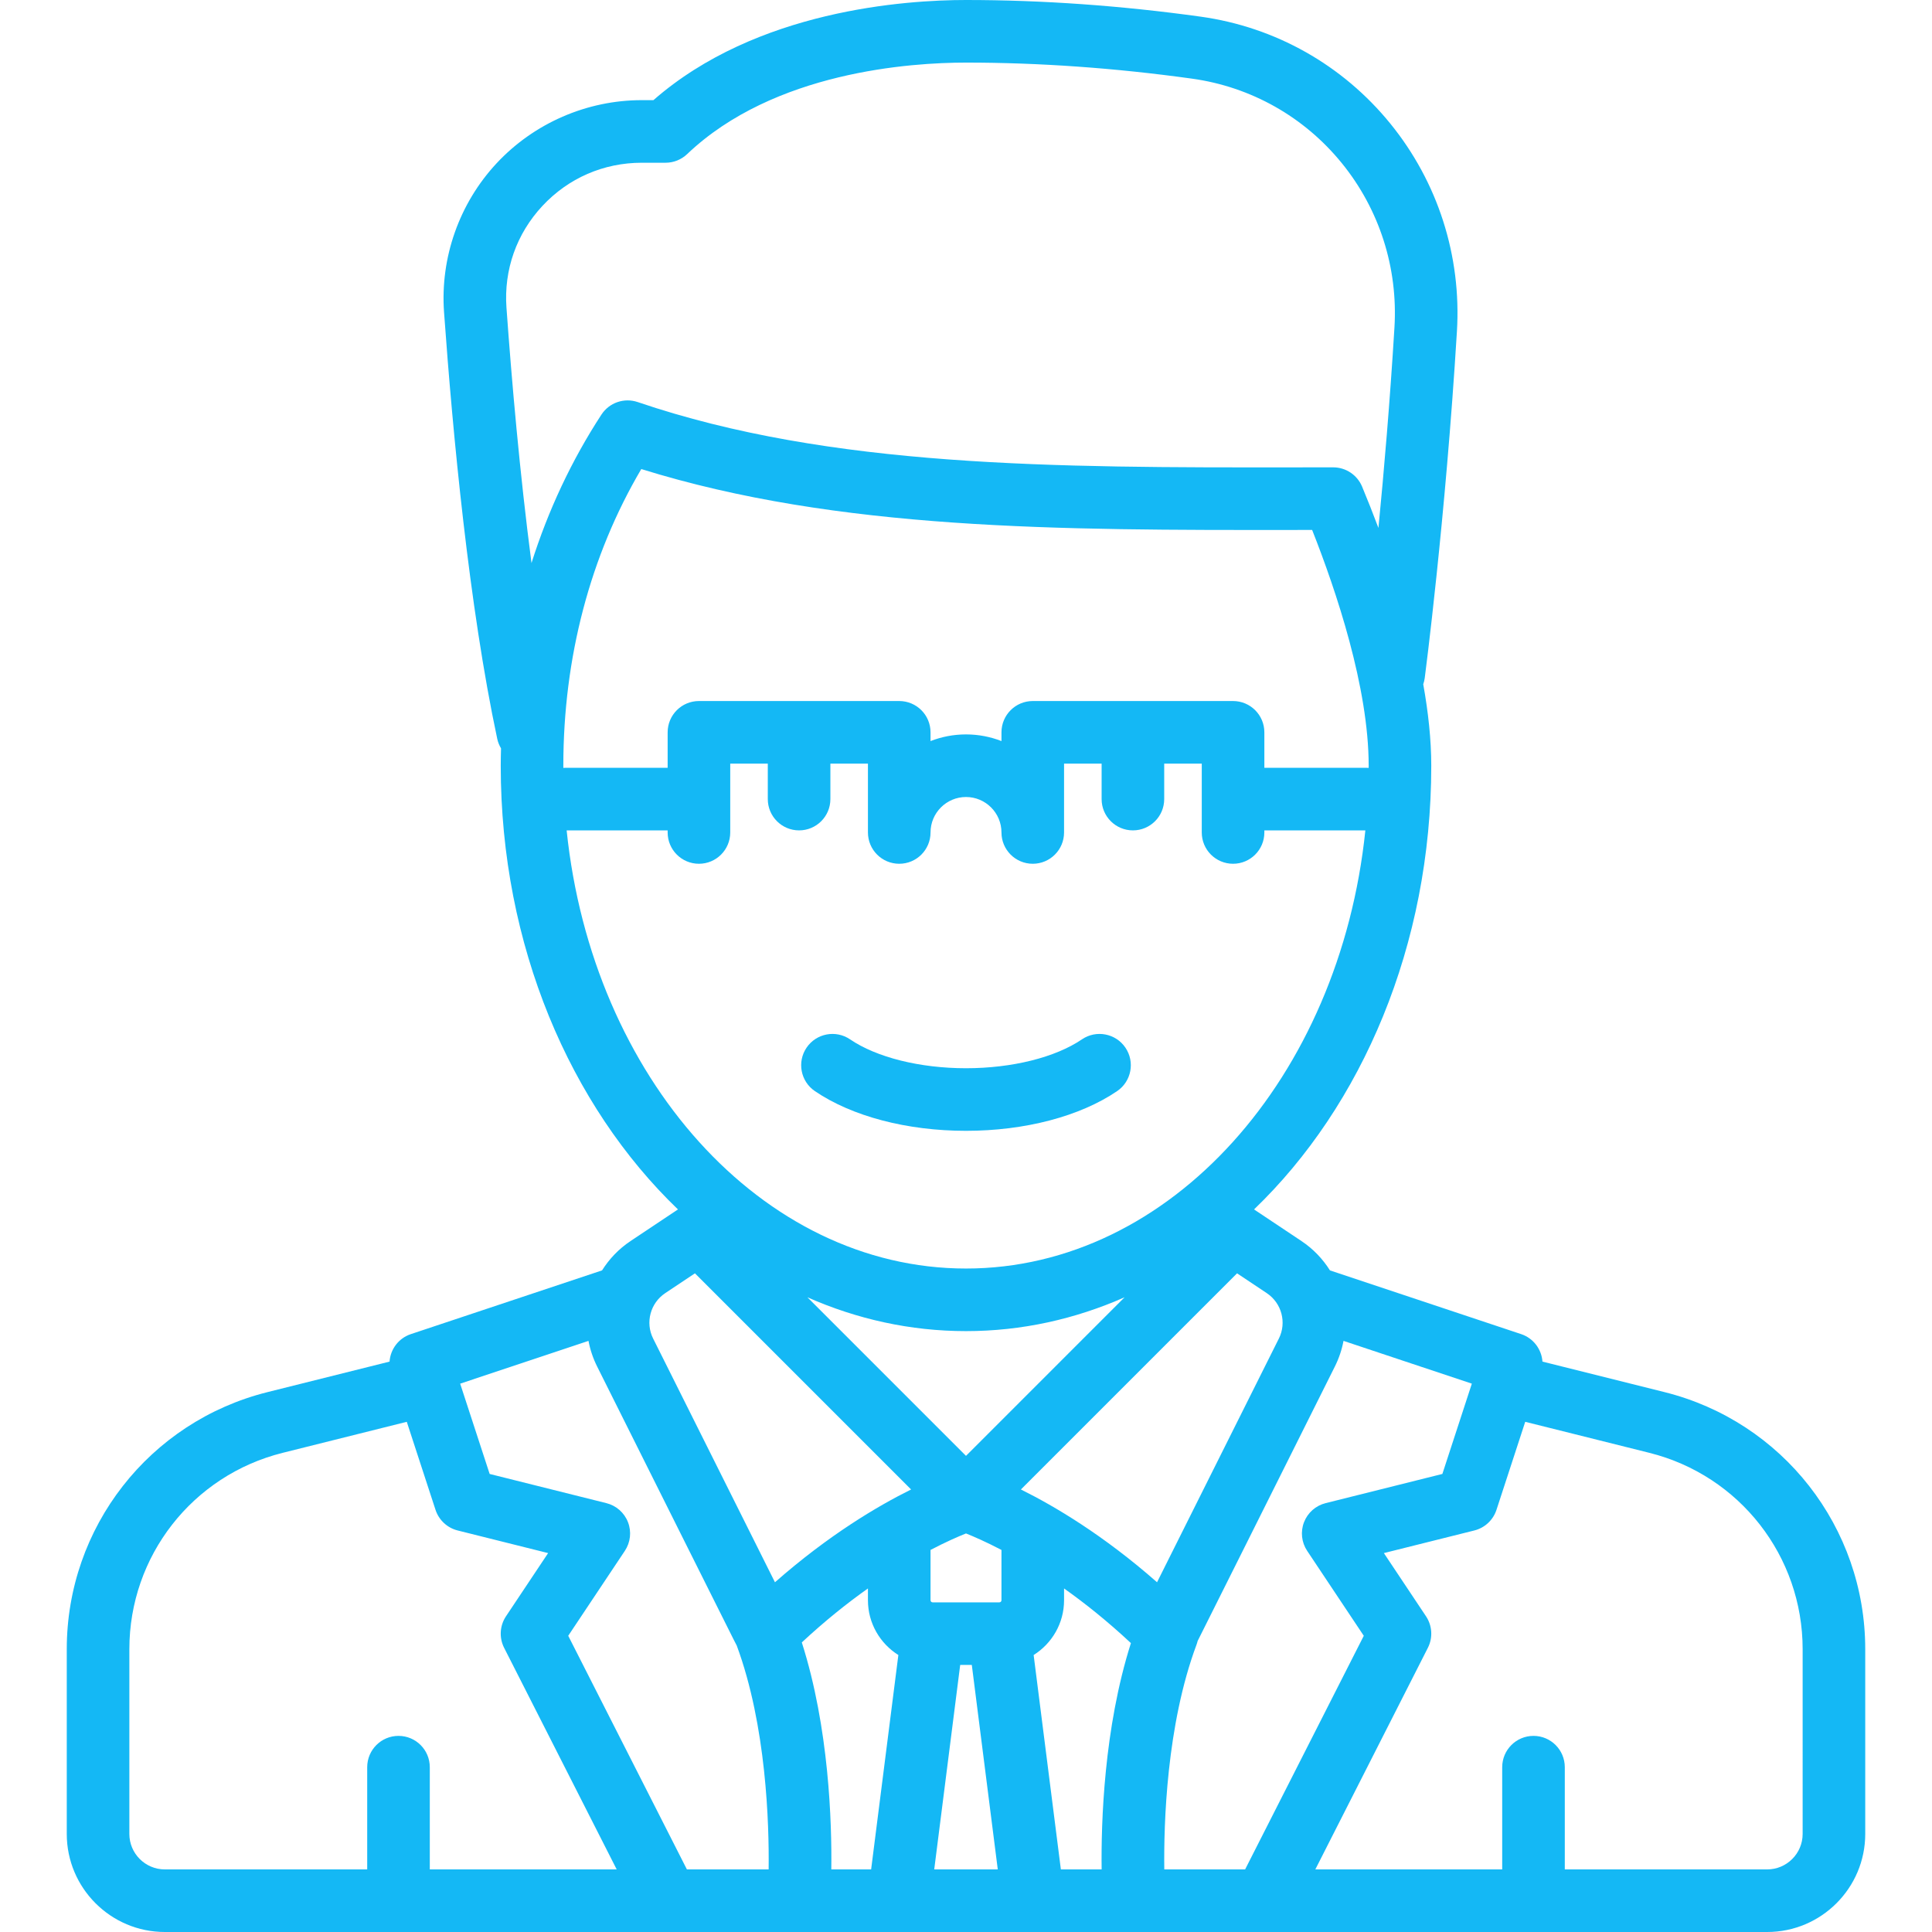 <?xml version="1.0" encoding="iso-8859-1"?>
<!-- Generator: Adobe Illustrator 19.0.0, SVG Export Plug-In . SVG Version: 6.00 Build 0)  -->
<svg xmlns="http://www.w3.org/2000/svg" xmlns:xlink="http://www.w3.org/1999/xlink" version="1.1" id="Capa_1" x="0px" y="0px" viewBox="0 0 463 463" style="enable-background:new 0 0 463 463;" xml:space="preserve" width="512px" height="512px">
<g>
	<path d="M398.901,333.619l-29.255-7.314c-0.208-2.937-2.143-5.599-5.108-6.587l-45.817-15.272c-1.714-2.722-3.989-5.137-6.81-7.018   l-11.384-7.59C326.38,265.001,343,226.566,343,183.5c0-6.277-0.73-12.874-1.922-19.518c0.167-0.478,0.289-0.98,0.358-1.502   c0.049-0.374,4.969-37.94,7.714-83.077c1.1-18.076-4.562-35.747-15.941-49.758C321.795,15.592,305.644,6.481,287.73,3.991   C268.671,1.343,249.753,0,231.5,0c-14.523,0-50.229,2.388-74.907,24h-2.794c-13.158,0-25.843,5.521-34.804,15.146   c-8.933,9.596-13.519,22.593-12.583,35.659c2.09,29.176,6,70.601,12.753,102.26c0.177,0.828,0.494,1.589,0.905,2.277   c-0.034,1.384-0.07,2.767-0.07,4.158c0,43.066,16.62,81.501,42.473,106.338l-11.385,7.59c-2.821,1.881-5.096,4.296-6.81,7.018   l-45.817,15.272c-2.965,0.988-4.9,3.651-5.108,6.588l-29.255,7.314C35.779,340.699,16,366.031,16,395.223V439.5   c0,12.958,10.542,23.5,23.5,23.5h384c12.958,0,23.5-10.542,23.5-23.5v-44.277C447,366.032,427.221,340.699,398.901,333.619z    M313.26,371.66l13.568,20.353L298.391,448h-19.372c-0.138-10.893,0.52-34.566,7.733-53.876c0.107-0.285,0.189-0.574,0.259-0.863   c0.062-0.123,0.124-0.246,0.187-0.371l11.644-23.273c7.012-14.026,15.429-30.869,21.06-42.14c0.991-1.983,1.675-4.048,2.068-6.138   l30.755,10.251l-7.065,21.639l-27.977,6.994c-2.366,0.591-4.297,2.296-5.177,4.571C311.625,367.07,311.907,369.631,313.26,371.66z    M254.235,448l-6.524-51.377c4.37-2.744,7.289-7.593,7.289-13.123v-2.83c4.982,3.528,10.409,7.852,16.021,13.095   c-6.489,20.421-7.16,43.055-7.016,54.235H254.235z M199.22,448c0.144-11.21-0.531-33.933-7.068-54.397   c5.551-5.17,10.917-9.442,15.848-12.934v2.831c0,5.53,2.92,10.379,7.289,13.123L208.765,448H199.22z M231.499,367.488   c1.853,0.738,4.781,2.007,8.501,3.951V383.5c0,0.276-0.224,0.5-0.5,0.5h-16c-0.276,0-0.5-0.224-0.5-0.5v-12.062   C226.722,369.493,229.651,368.224,231.499,367.488z M230.108,399h2.784l6.222,49h-15.228L230.108,399z M306.483,320.773   c-13.946,27.911-23.889,47.803-29.199,58.414c-12.864-11.311-24.587-18.251-32.629-22.236l51.8-51.8l7.135,4.757   C307.149,312.28,308.393,316.951,306.483,320.773z M327.5,184H303v-8.5c0-4.142-3.358-7.5-7.5-7.5h-48c-4.142,0-7.5,3.358-7.5,7.5   v2.097c-2.638-1.027-5.503-1.597-8.5-1.597s-5.862,0.57-8.5,1.597V175.5c0-4.142-3.358-7.5-7.5-7.5h-48c-4.142,0-7.5,3.358-7.5,7.5   v8.5h-24.5c-0.167,0-0.33,0.014-0.495,0.025c-0.001-0.175-0.005-0.349-0.005-0.525c0-25.885,6.443-50.337,18.682-71.092   c47.21,14.692,100.167,14.648,156.125,14.597l4.643-0.002C320.211,141.57,328,164.738,328,183.5c0,0.175-0.005,0.35-0.005,0.525   C327.83,184.014,327.667,184,327.5,184z M121.374,73.732c-0.649-9.058,2.405-17.711,8.6-24.366   C136.197,42.682,144.658,39,153.799,39h5.701c1.926,0,3.778-0.741,5.172-2.069C185.456,17.137,218.331,15,231.5,15   c17.564,0,35.789,1.295,54.166,3.849c14.139,1.965,26.888,9.158,35.899,20.253c9.004,11.087,13.483,25.076,12.612,39.391   c-1.085,17.836-2.512,34.462-3.838,48.025c-1.313-3.489-2.634-6.818-3.914-9.897c-1.163-2.797-3.896-4.621-6.925-4.621   l-9.706,0.005c-56.922,0.053-110.697,0.095-156.966-15.648c-3.246-1.104-6.825,0.132-8.697,3.002   c-7.143,10.948-12.746,22.907-16.758,35.57C124.559,113.382,122.633,91.311,121.374,73.732z M135.796,199H160v0.5   c0,4.142,3.358,7.5,7.5,7.5s7.5-3.358,7.5-7.5V183h9v8.5c0,4.142,3.358,7.5,7.5,7.5s7.5-3.358,7.5-7.5V183h9v16.5   c0,4.142,3.358,7.5,7.5,7.5s7.5-3.358,7.5-7.5c0-4.687,3.813-8.5,8.5-8.5s8.5,3.813,8.5,8.5c0,4.142,3.358,7.5,7.5,7.5   s7.5-3.358,7.5-7.5V183h9v8.5c0,4.142,3.358,7.5,7.5,7.5s7.5-3.358,7.5-7.5V183h9v16.5c0,4.142,3.358,7.5,7.5,7.5   s7.5-3.358,7.5-7.5V199h24.204c-6.11,59.15-46.699,105-95.704,105S141.906,258.15,135.796,199z M231.5,319   c13.339,0,26.136-2.865,38.002-8.109L231.5,348.894l-38.002-38.002C205.364,316.135,218.161,319,231.5,319z M159.409,309.908   l7.136-4.757l51.8,51.8c-8.042,3.985-19.766,10.925-32.629,22.236c-5.413-10.818-15.547-31.093-29.198-58.414   C154.607,316.951,155.851,312.28,159.409,309.908z M141.031,321.339c0.393,2.09,1.077,4.156,2.068,6.138   c5.631,11.271,14.047,28.114,21.06,42.14l11.644,23.273c0.253,0.504,0.5,0.994,0.755,1.466c7.111,19.214,7.776,42.78,7.645,53.644   h-19.59l-28.439-55.988l13.568-20.352c1.353-2.029,1.635-4.59,0.755-6.865c-0.88-2.275-2.811-3.98-5.177-4.571l-27.977-6.994   l-7.066-21.639L141.031,321.339z M31,439.5v-44.277c0-22.296,15.107-41.645,36.737-47.052l29.746-7.437l6.888,21.093   c0.801,2.453,2.807,4.322,5.311,4.948l21.675,5.419L121.26,387.34c-1.502,2.253-1.673,5.142-0.447,7.557L147.788,448H103v-24.5   c0-4.142-3.358-7.5-7.5-7.5s-7.5,3.358-7.5,7.5V448H39.5C34.813,448,31,444.187,31,439.5z M432,439.5c0,4.687-3.813,8.5-8.5,8.5   H375v-24.5c0-4.142-3.358-7.5-7.5-7.5s-7.5,3.358-7.5,7.5V448h-44.785l26.972-53.104c1.227-2.415,1.056-5.303-0.447-7.557   l-10.096-15.145l21.675-5.419c2.504-0.625,4.51-2.495,5.311-4.948l6.888-21.094l29.746,7.436   c21.63,5.408,36.737,24.756,36.737,47.052V439.5z" fill="#14b8f5"/>
	<path d="M195.281,261.481C204.17,267.53,217.372,271,231.5,271s27.33-3.47,36.219-9.519c3.425-2.331,4.312-6.996,1.981-10.42   c-2.331-3.425-6.996-4.31-10.42-1.981c-6.368,4.333-16.753,6.92-27.781,6.92s-21.413-2.587-27.781-6.92   c-3.424-2.33-8.089-1.443-10.42,1.981C190.969,254.485,191.856,259.15,195.281,261.481z" fill="#14b8f5"/>
</g>
<g>
</g>
<g>
</g>
<g>
</g>
<g>
</g>
<g>
</g>
<g>
</g>
<g>
</g>
<g>
</g>
<g>
</g>
<g>
</g>
<g>
</g>
<g>
</g>
<g>
</g>
<g>
</g>
<g>
</g>
</svg>
